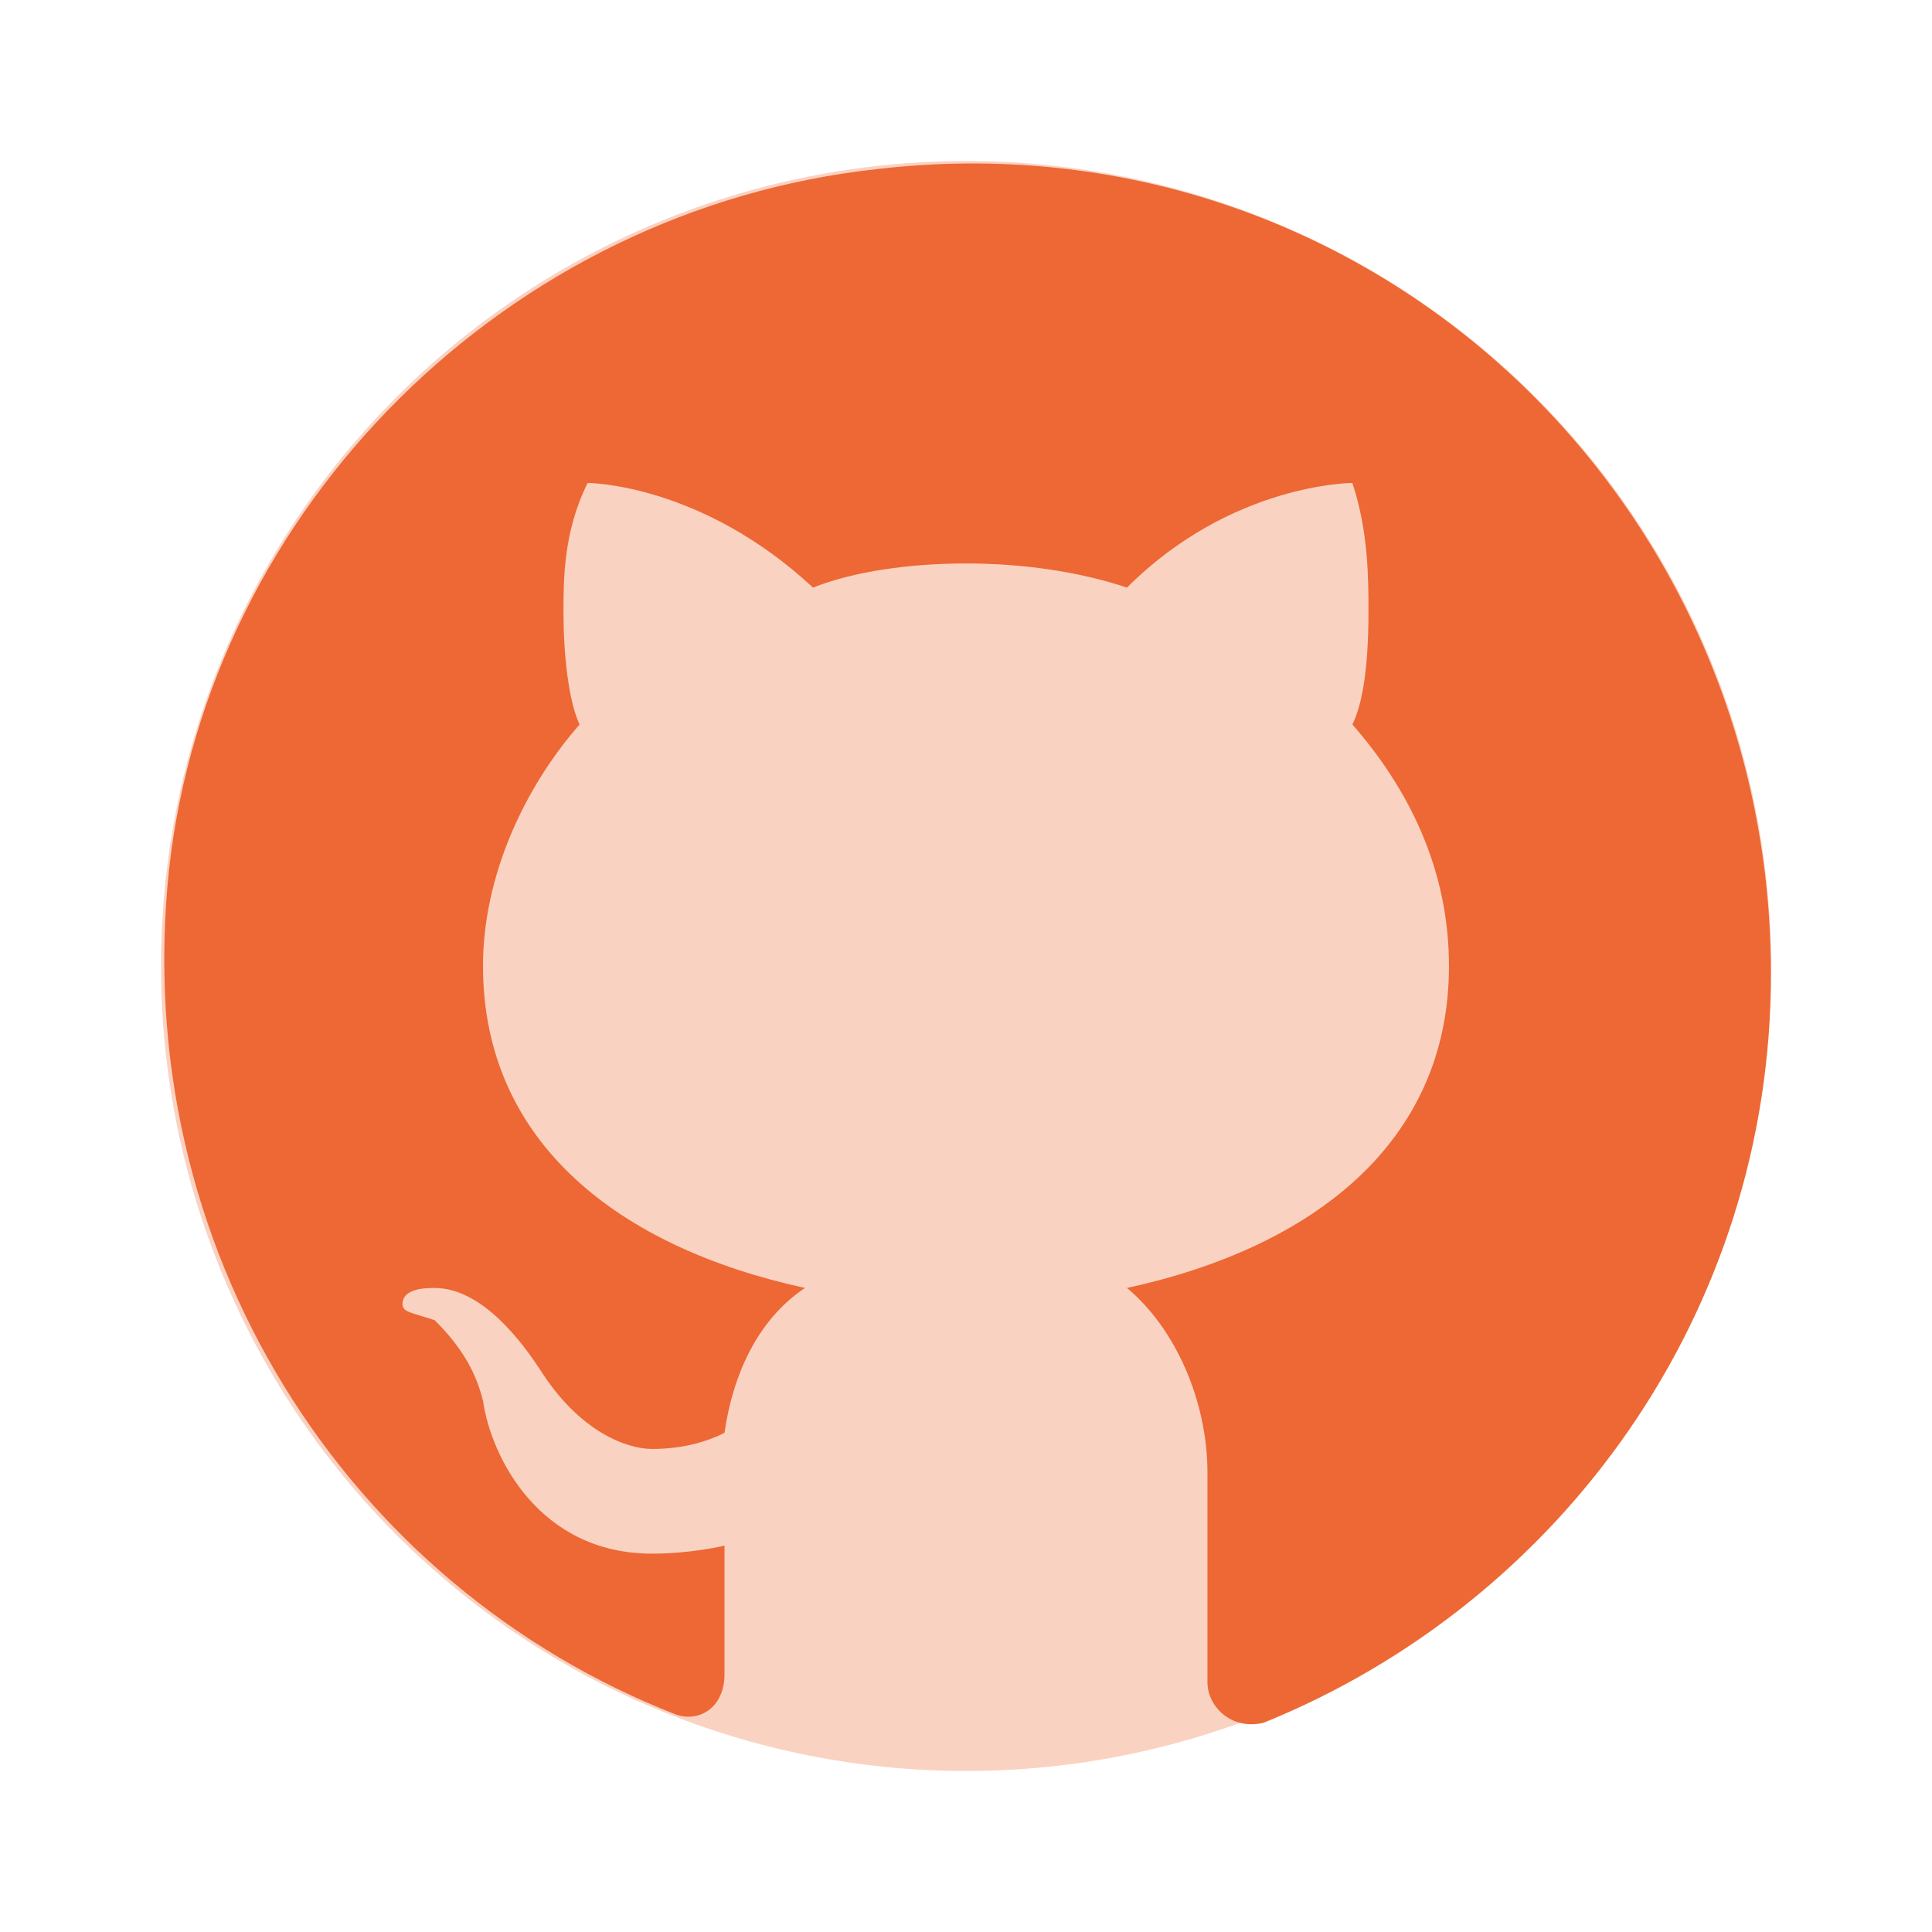 <svg fill="none" height="56" viewBox="0 0 56 56" width="56" xmlns="http://www.w3.org/2000/svg"><g fill="#ED6834"><path d="m28 4.667c-6.188 0-12.123 2.458-16.499 6.834-4.376 4.376-6.834 10.311-6.834 16.499s2.458 12.123 6.834 16.499c4.376 4.376 10.311 6.834 16.499 6.834s12.123-2.458 16.499-6.834c4.376-4.376 6.834-10.311 6.834-16.499s-2.458-12.123-6.834-16.499c-4.376-4.376-10.311-6.834-16.499-6.834z" opacity=".3"/><path d="m25.433 4.9c-10.733 1.167-19.367 9.8-20.533 20.3-1.167 10.967 5.133 20.767 14.7 24.5.7.233 1.4-.233 1.4-1.167v-3.733s-.933.233-2.1.233c-3.267 0-4.667-2.8-4.9-4.433-.233-.933-.7-1.633-1.4-2.333-.7-.233-.933-.233-.933-.467 0-.467.7-.467.933-.467 1.4 0 2.567 1.633 3.033 2.333 1.167 1.867 2.567 2.333 3.267 2.333.933 0 1.633-.233 2.1-.467.233-1.633.933-3.267 2.333-4.2-5.367-1.167-9.333-4.2-9.333-9.333 0-2.567 1.167-5.133 2.8-7-.233-.467-.467-1.633-.467-3.267 0-.933 0-2.333.7-3.733 0 0 3.267 0 6.533 3.033 1.167-.467 2.8-.7 4.433-.7 1.633 0 3.267.233 4.667.7 3.033-3.033 6.533-3.033 6.533-3.033.467 1.4.467 2.8.467 3.733 0 1.867-.233 2.8-.467 3.267 1.633 1.867 2.8 4.2 2.8 7 0 5.133-3.967 8.167-9.333 9.333 1.4 1.167 2.333 3.267 2.333 5.367v6.067c0 .7.7 1.4 1.633 1.167 8.633-3.5 14.7-11.9 14.7-21.7 0-14-11.9-24.967-25.9-23.333z"/></g></svg>